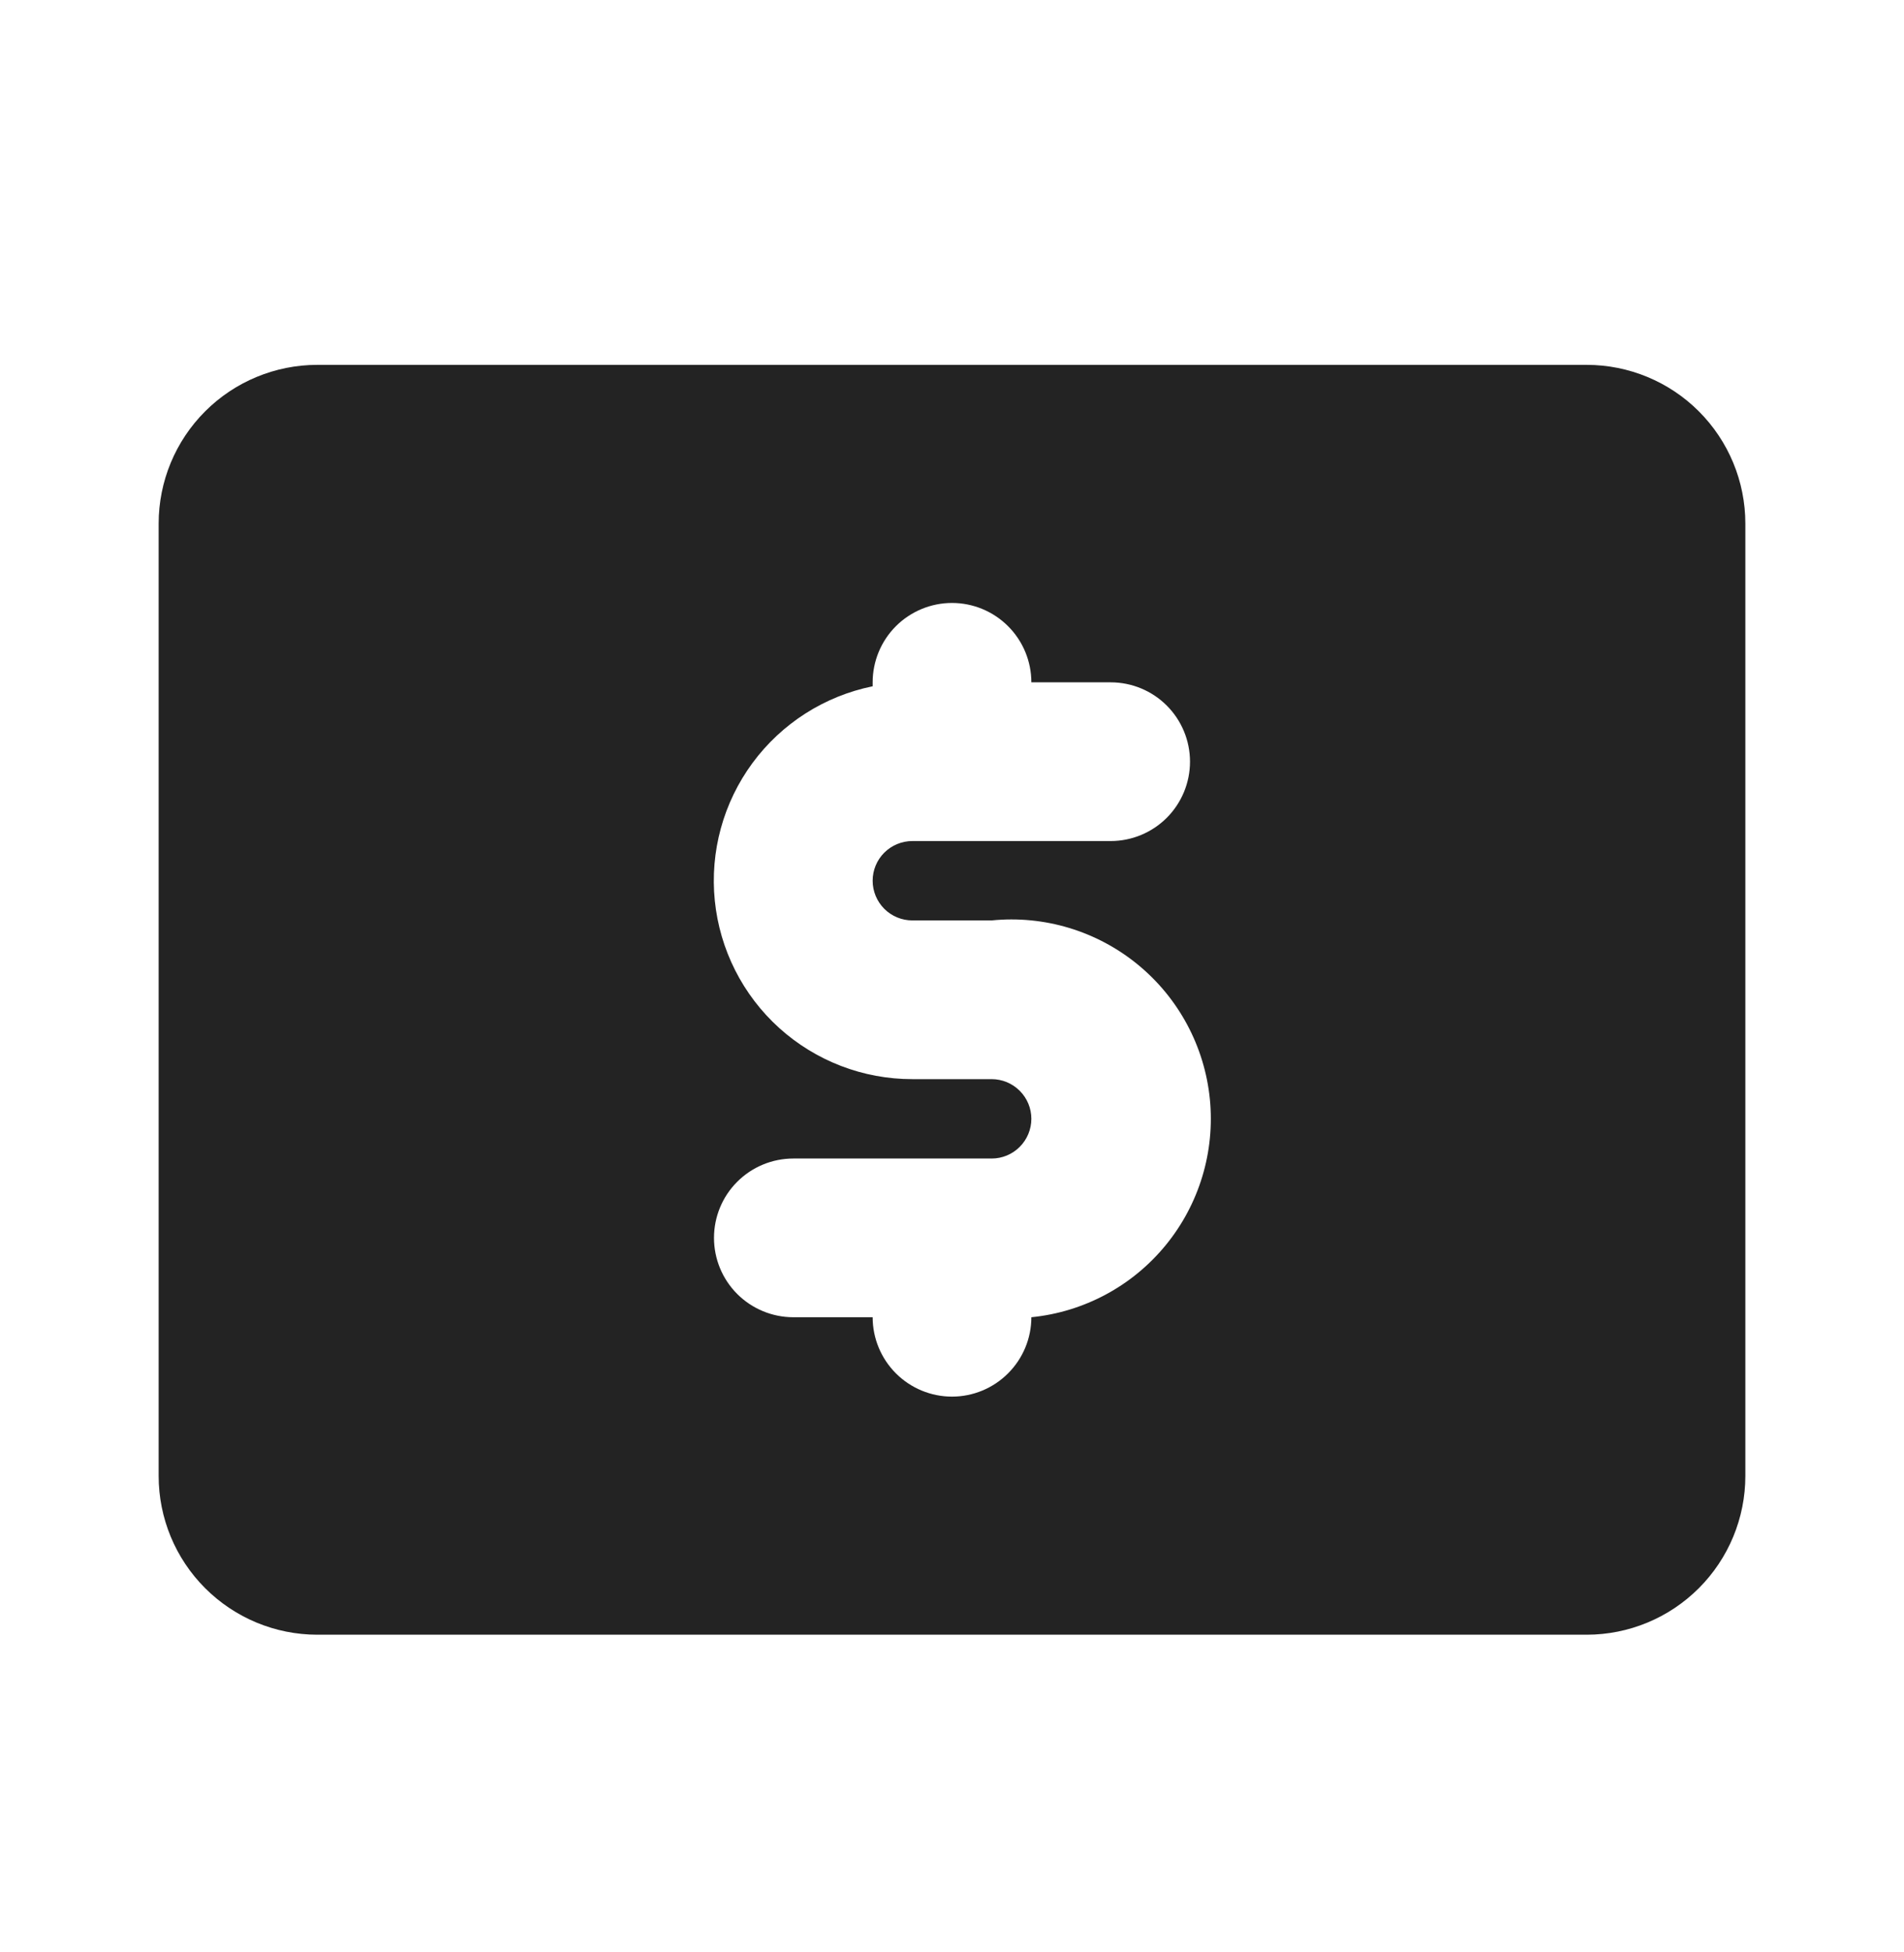 <svg width="40" height="41" viewBox="0 0 40 41" fill="none" xmlns="http://www.w3.org/2000/svg">
<path d="M33.333 7.662H6.667C5.783 7.662 4.935 8.013 4.31 8.638C3.684 9.263 3.333 10.111 3.333 10.995V30.995C3.333 31.879 3.684 32.727 4.31 33.352C4.935 33.977 5.783 34.329 6.667 34.329H33.333C34.217 34.329 35.065 33.977 35.69 33.352C36.315 32.727 36.667 31.879 36.667 30.995V10.995C36.667 10.111 36.315 9.263 35.69 8.638C35.065 8.013 34.217 7.662 33.333 7.662ZM19.167 19.329H20.833C21.938 19.218 23.042 19.551 23.902 20.255C24.761 20.958 25.306 21.974 25.417 23.079C25.527 24.184 25.194 25.288 24.491 26.147C23.788 27.007 22.772 27.552 21.667 27.662C21.667 28.104 21.491 28.528 21.178 28.84C20.866 29.153 20.442 29.329 20 29.329C19.558 29.329 19.134 29.153 18.821 28.84C18.509 28.528 18.333 28.104 18.333 27.662H16.667C16.225 27.662 15.801 27.486 15.488 27.174C15.175 26.861 15 26.437 15 25.995C15 25.553 15.175 25.129 15.488 24.817C15.801 24.504 16.225 24.329 16.667 24.329H20.833C21.054 24.329 21.266 24.241 21.422 24.085C21.579 23.928 21.667 23.716 21.667 23.495C21.667 23.274 21.579 23.062 21.422 22.906C21.266 22.75 21.054 22.662 20.833 22.662H19.167C18.133 22.663 17.137 22.28 16.37 21.588C15.603 20.895 15.121 19.942 15.017 18.914C14.913 17.886 15.195 16.856 15.808 16.024C16.421 15.192 17.321 14.618 18.333 14.412V14.329C18.333 13.887 18.509 13.463 18.821 13.15C19.134 12.838 19.558 12.662 20 12.662C20.442 12.662 20.866 12.838 21.178 13.15C21.491 13.463 21.667 13.887 21.667 14.329H23.333C23.775 14.329 24.199 14.504 24.512 14.817C24.824 15.129 25 15.553 25 15.995C25 16.437 24.824 16.861 24.512 17.174C24.199 17.486 23.775 17.662 23.333 17.662H19.167C18.946 17.662 18.734 17.75 18.577 17.906C18.421 18.062 18.333 18.274 18.333 18.495C18.333 18.716 18.421 18.928 18.577 19.085C18.734 19.241 18.946 19.329 19.167 19.329Z" fill="#232323"/>
</svg>
